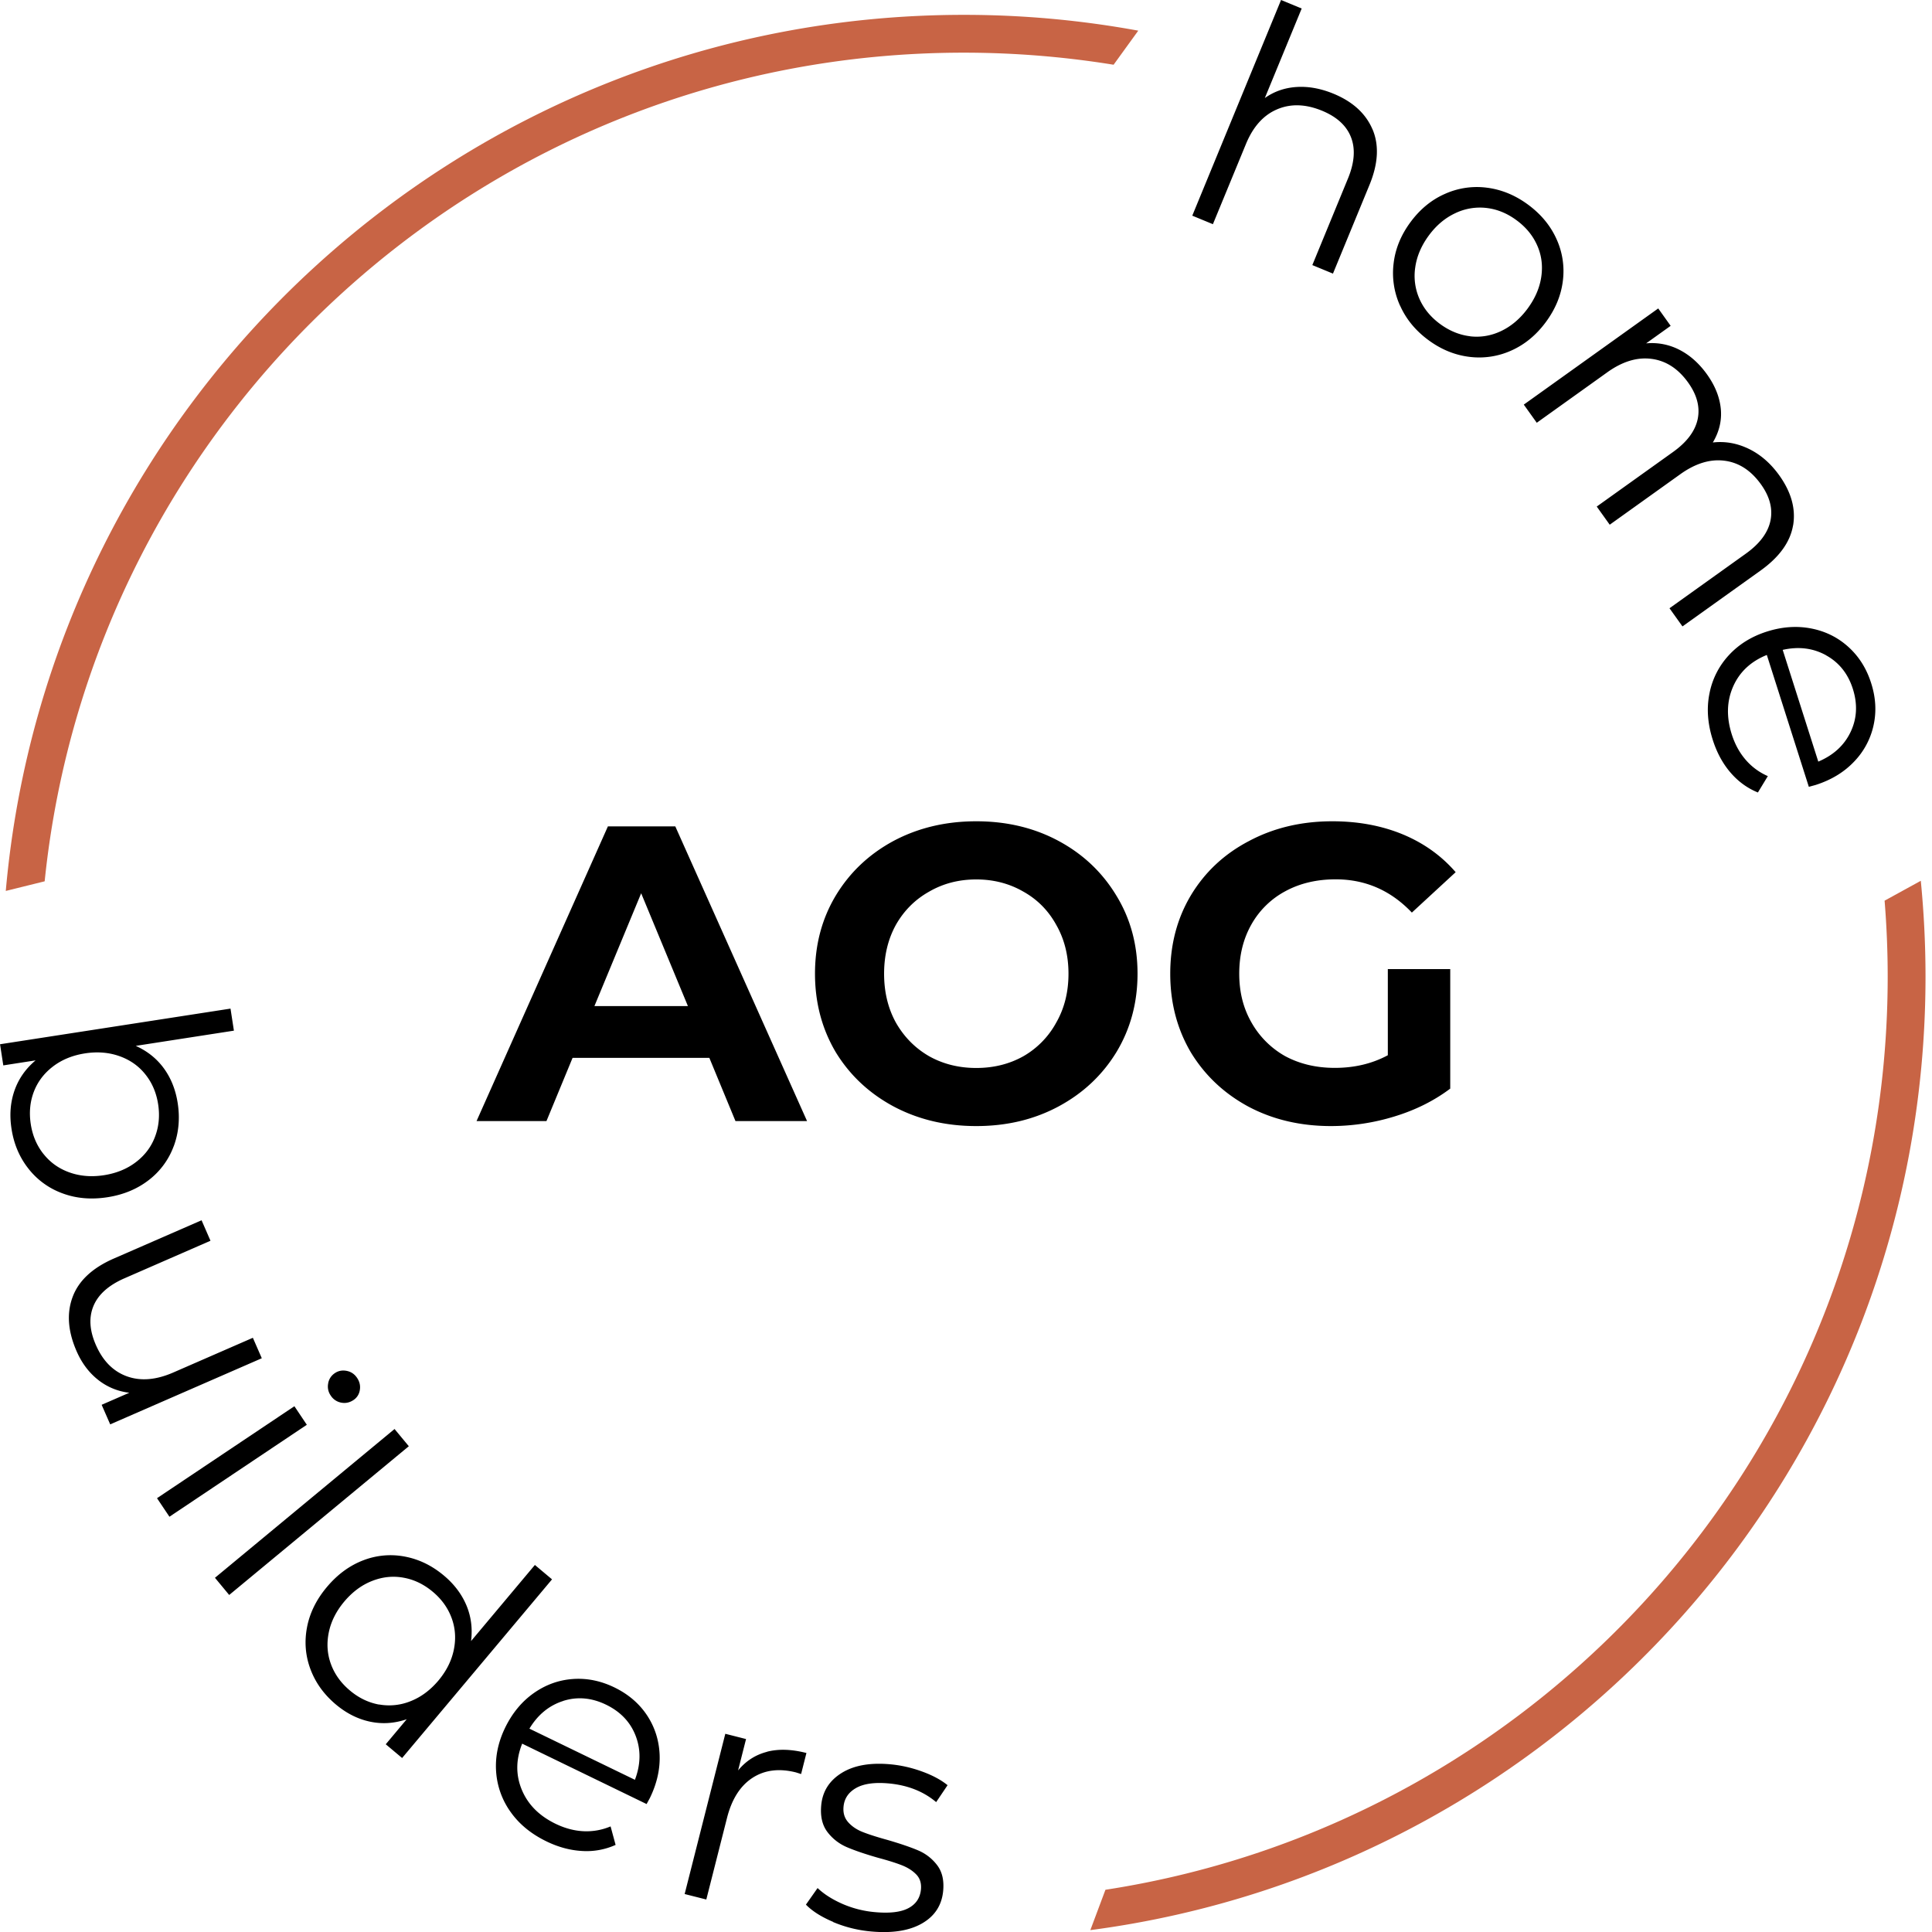 <svg width="211" height="211" viewBox="0 0 211 211" fill="none" xmlns="http://www.w3.org/2000/svg"><g clip-path="url(#a)"><path d="M124.322 3.35a105.49 105.49 0 0 0-19.063-1.728C50.396 1.622 5.365 43.68.631 97.302l4.247-1.051c5.21-50.839 48.159-90.499 100.376-90.499 5.57 0 11.04.455 16.366 1.318l2.697-3.726.005.006ZM120.729 206.388l-1.65 4.407c51.481-6.766 91.213-50.811 91.213-104.135 0-3.533-.178-7.02-.515-10.465l-3.954 2.17c.222 2.736.338 5.499.338 8.295 0 50.467-37.052 92.281-85.432 99.728Z" fill="#C86445"/><path d="M77.476 115.535H62.532l-2.85 6.899h-7.636l14.346-32.185h7.358l14.39 32.185h-7.818l-2.851-6.899h.005Zm-2.347-5.658-5.105-12.32-5.105 12.32h10.21ZM106.621 122.982c-3.344 0-6.362-.72-9.058-2.159-2.669-1.44-4.767-3.416-6.3-5.93-1.501-2.547-2.254-5.393-2.254-8.554 0-3.162.753-5.991 2.253-8.505 1.534-2.547 3.632-4.534 6.301-5.98 2.696-1.439 5.714-2.159 9.058-2.159 3.344 0 6.345.72 9.014 2.16 2.669 1.44 4.767 3.432 6.301 5.98 1.534 2.513 2.298 5.348 2.298 8.504 0 3.156-.764 6.007-2.298 8.554-1.534 2.514-3.632 4.49-6.301 5.93-2.669 1.439-5.67 2.159-9.014 2.159Zm0-6.345c1.899 0 3.616-.426 5.149-1.284a9.423 9.423 0 0 0 3.588-3.677c.892-1.561 1.335-3.338 1.335-5.332 0-1.993-.443-3.77-1.335-5.332-.858-1.56-2.054-2.773-3.588-3.632-1.533-.886-3.25-1.334-5.149-1.334s-3.615.443-5.149 1.334c-1.534.859-2.746 2.071-3.632 3.632-.858 1.562-1.285 3.339-1.285 5.332 0 1.994.427 3.771 1.285 5.332.891 1.562 2.098 2.791 3.632 3.677 1.534.858 3.25 1.284 5.149 1.284ZM151.58 105.835h6.805v13.056c-1.749 1.317-3.77 2.331-6.068 3.034a23.618 23.618 0 0 1-6.943 1.057c-3.339 0-6.345-.703-9.014-2.115-2.669-1.439-4.767-3.416-6.301-5.93-1.5-2.547-2.253-5.409-2.253-8.598 0-3.189.753-6.041 2.253-8.555 1.534-2.546 3.649-4.523 6.345-5.93 2.697-1.439 5.731-2.159 9.103-2.159 2.818 0 5.381.477 7.679 1.423 2.298.953 4.23 2.331 5.792 4.136l-4.784 4.413c-2.298-2.42-5.072-3.632-8.322-3.632-2.054 0-3.876.426-5.47 1.284a9.256 9.256 0 0 0-3.726 3.633c-.886 1.561-1.335 3.355-1.335 5.381 0 2.027.443 3.771 1.335 5.332a9.653 9.653 0 0 0 3.676 3.677c1.595.858 3.399 1.284 5.426 1.284 2.148 0 4.075-.459 5.791-1.379v-9.423l.011.011ZM18.969 125.186a8.25 8.25 0 0 1-2.713 3.688c-1.263.98-2.774 1.611-4.535 1.882-1.766.271-3.394.133-4.894-.426a8.31 8.31 0 0 1-3.716-2.691c-.98-1.24-1.6-2.697-1.854-4.369-.233-1.495-.122-2.884.326-4.169.449-1.284 1.218-2.381 2.304-3.294l-3.527.548-.355-2.309 25.17-3.892.371 2.408-10.719 1.661c1.268.571 2.292 1.39 3.073 2.459.78 1.074 1.28 2.331 1.506 3.781.26 1.672.116 3.25-.432 4.723h-.005Zm-14.213.847c.736.93 1.678 1.6 2.83 2.01 1.15.41 2.408.515 3.764.305 1.357-.211 2.525-.687 3.494-1.429.974-.742 1.672-1.666 2.087-2.774.421-1.107.532-2.281.343-3.527-.193-1.268-.658-2.358-1.395-3.277-.73-.92-1.672-1.584-2.829-1.994-1.152-.409-2.409-.515-3.765-.304-1.357.21-2.525.686-3.494 1.428-.974.742-1.672 1.661-2.093 2.758-.42 1.096-.531 2.275-.337 3.543.193 1.246.653 2.331 1.39 3.261h.005ZM28.586 148.341l-16.55 7.219-.935-2.137 3.023-1.317a6.687 6.687 0 0 1-3.4-1.401c-1.002-.786-1.794-1.838-2.37-3.162-.94-2.159-1.085-4.13-.42-5.902.659-1.772 2.16-3.167 4.484-4.186l9.596-4.185.974 2.236-9.373 4.092c-1.745.759-2.874 1.766-3.4 3.018-.526 1.251-.443 2.674.255 4.268.758 1.739 1.888 2.885 3.388 3.428 1.5.542 3.19.404 5.077-.421l8.682-3.787.974 2.231-.005.006ZM32.152 153.578l1.357 2.027-15.005 10.043-1.357-2.026 15.005-10.044Zm3.688-2.508c.094-.476.343-.847.741-1.113.383-.254.809-.332 1.285-.238.476.094.853.349 1.135.77.282.421.377.864.294 1.334a1.573 1.573 0 0 1-.698 1.085c-.421.277-.864.371-1.34.277a1.726 1.726 0 0 1-1.135-.769 1.71 1.71 0 0 1-.277-1.34l-.005-.006ZM43.092 156.07l1.556 1.877-19.617 16.245-1.555-1.877 19.616-16.251v.006ZM60.289 172.487l-16.372 19.511-1.788-1.5 2.292-2.735c-1.34.459-2.675.548-4.009.265-1.334-.282-2.575-.908-3.732-1.877-1.295-1.09-2.22-2.369-2.774-3.853-.553-1.479-.675-3.001-.376-4.574.299-1.566 1.024-3.039 2.176-4.407 1.151-1.367 2.47-2.336 3.959-2.907a8.228 8.228 0 0 1 4.556-.409c1.545.293 2.968.985 4.264 2.076 1.124.941 1.938 2.026 2.453 3.244.514 1.224.68 2.525.509 3.904l6.97-8.311 1.866 1.567.006.006Zm-18.886 13.664a6.225 6.225 0 0 0 3.439-.36c1.14-.448 2.148-1.201 3.034-2.247.88-1.052 1.445-2.176 1.688-3.378.244-1.201.166-2.347-.238-3.449-.404-1.102-1.09-2.06-2.054-2.868-.98-.825-2.048-1.34-3.206-1.545-1.157-.21-2.303-.089-3.438.36-1.14.448-2.148 1.201-3.034 2.253-.88 1.052-1.445 2.176-1.689 3.378-.243 1.201-.166 2.347.238 3.449.404 1.102 1.096 2.065 2.082 2.89.963.809 2.026 1.318 3.178 1.528v-.011ZM70.615 197.025l-13.587-6.594c-.698 1.75-.709 3.427-.039 5.039.67 1.611 1.9 2.845 3.693 3.715 1.008.487 2.021.758 3.04.808a6.749 6.749 0 0 0 2.962-.526l.548 2.021a7.72 7.72 0 0 1-3.66.664c-1.3-.072-2.602-.42-3.897-1.052-1.667-.808-2.974-1.882-3.915-3.216a8.55 8.55 0 0 1-1.578-4.408c-.11-1.605.216-3.2.986-4.789.77-1.583 1.805-2.84 3.1-3.759 1.301-.92 2.719-1.44 4.264-1.556 1.544-.117 3.067.188 4.573.919 1.5.731 2.68 1.733 3.538 3.012.853 1.279 1.318 2.707 1.395 4.28.072 1.578-.277 3.167-1.057 4.772l-.36.665-.006.005Zm-9.091-11.261c-1.545.487-2.78 1.495-3.704 3.028l11.522 5.587c.636-1.678.664-3.272.088-4.784-.576-1.511-1.655-2.652-3.244-3.422-1.567-.758-3.123-.897-4.662-.415v.006ZM83.77 191.312c1.252-.322 2.686-.277 4.303.138l-.582 2.298-.559-.177c-1.844-.466-3.427-.266-4.756.598-1.329.869-2.253 2.319-2.774 4.363l-2.264 8.919-2.365-.598 4.44-17.501 2.265.575-.869 3.428c.853-1.036 1.905-1.711 3.156-2.032l.006-.011ZM90.996 209.898c-1.29-.548-2.286-1.173-2.978-1.888l1.273-1.81c.698.664 1.595 1.234 2.696 1.722a11.37 11.37 0 0 0 3.5.902c1.639.155 2.879.017 3.71-.421.835-.437 1.295-1.124 1.383-2.059.061-.659-.105-1.202-.503-1.617-.399-.415-.92-.753-1.562-1.008-.642-.254-1.5-.526-2.58-.814-1.434-.409-2.58-.802-3.438-1.168a5.228 5.228 0 0 1-2.137-1.666c-.56-.742-.787-1.717-.67-2.929.144-1.506.886-2.675 2.231-3.511 1.345-.836 3.134-1.151 5.365-.941 1.163.111 2.309.377 3.444.792 1.135.415 2.054.913 2.757 1.484l-1.246 1.849c-1.384-1.168-3.1-1.844-5.149-2.038-1.55-.143-2.74.017-3.582.488-.836.47-1.301 1.151-1.384 2.043-.067.686.105 1.251.51 1.705.403.454.93.808 1.572 1.063.642.255 1.533.543 2.674.858 1.412.41 2.536.792 3.372 1.146a5.08 5.08 0 0 1 2.087 1.612c.554.719.775 1.661.665 2.823-.15 1.573-.925 2.758-2.32 3.555-1.396.797-3.256 1.085-5.581.869a13.806 13.806 0 0 1-4.125-1.03l.016-.011ZM149.896 14.119c.736 1.727.626 3.754-.332 6.08l-3.987 9.683-2.253-.93 3.892-9.457c.715-1.733.825-3.24.332-4.502-.492-1.267-1.544-2.23-3.15-2.895-1.799-.742-3.444-.792-4.928-.155-1.489.636-2.619 1.899-3.394 3.781l-3.61 8.76-2.253-.93L139.908 0l2.253.93-4.025 9.778c1.013-.72 2.17-1.124 3.466-1.207 1.296-.083 2.641.16 4.042.737 2.093.863 3.51 2.159 4.247 3.88h.005ZM152.902 33.381a8.621 8.621 0 0 1-.703-4.596c.183-1.6.797-3.106 1.844-4.523 1.046-1.417 2.309-2.453 3.782-3.095a8.49 8.49 0 0 1 4.589-.665c1.584.205 3.079.82 4.48 1.855 1.401 1.036 2.43 2.276 3.089 3.732a8.42 8.42 0 0 1 .703 4.574c-.193 1.594-.814 3.095-1.86 4.512-1.046 1.417-2.303 2.453-3.765 3.106a8.53 8.53 0 0 1-4.584.692c-1.595-.194-3.09-.808-4.485-1.838-1.401-1.035-2.425-2.281-3.079-3.748l-.011-.006Zm7.663 3.35c1.163.133 2.298-.061 3.4-.587 1.096-.526 2.054-1.34 2.873-2.447.814-1.108 1.313-2.26 1.49-3.466.177-1.207.033-2.348-.443-3.422-.471-1.074-1.224-1.993-2.254-2.752-1.03-.764-2.131-1.212-3.294-1.345a6.22 6.22 0 0 0-3.411.576c-1.107.52-2.07 1.328-2.884 2.436-.814 1.107-1.307 2.264-1.479 3.477a6.217 6.217 0 0 0 .454 3.427c.471 1.074 1.224 1.993 2.254 2.752 1.03.758 2.131 1.207 3.294 1.345v.006ZM195.824 57.388c-.31 1.81-1.495 3.455-3.56 4.934l-8.516 6.09-1.417-1.982 8.321-5.952c1.528-1.09 2.425-2.292 2.702-3.599.272-1.307-.066-2.63-1.024-3.97-1.091-1.528-2.42-2.392-3.986-2.591-1.567-.205-3.179.288-4.834 1.473l-7.707 5.514-1.418-1.982 8.322-5.952c1.528-1.09 2.425-2.292 2.702-3.599.271-1.306-.072-2.64-1.046-3.997-1.08-1.506-2.403-2.37-3.976-2.58-1.572-.21-3.189.276-4.844 1.461l-7.708 5.515-1.417-1.982 14.683-10.504 1.357 1.9-2.68 1.915a6.564 6.564 0 0 1 3.627.698c1.151.587 2.159 1.484 3.023 2.69.88 1.23 1.378 2.481 1.506 3.755.122 1.273-.166 2.502-.87 3.682 1.357-.155 2.669.083 3.943.703 1.273.62 2.375 1.583 3.311 2.885 1.317 1.843 1.821 3.67 1.511 5.48l-.005-.005ZM197.545 85.92l-4.584-14.39c-1.744.703-2.973 1.849-3.677 3.443-.703 1.595-.753 3.339-.149 5.238.343 1.069.841 1.988 1.511 2.763a6.73 6.73 0 0 0 2.425 1.788l-1.085 1.788c-1.157-.47-2.159-1.201-3.006-2.192-.847-.991-1.484-2.176-1.921-3.55-.565-1.765-.687-3.449-.366-5.054a8.52 8.52 0 0 1 2.11-4.186c1.085-1.185 2.469-2.049 4.147-2.586 1.677-.537 3.3-.647 4.861-.343 1.561.305 2.918.98 4.064 2.021 1.146 1.04 1.977 2.353 2.48 3.948.51 1.589.593 3.14.255 4.64a8.235 8.235 0 0 1-2.143 3.958c-1.09 1.14-2.486 1.983-4.185 2.525l-.731.2-.006-.012Zm1.894-14.352c-1.418-.786-3.001-.986-4.745-.592l3.887 12.203c1.65-.698 2.829-1.772 3.526-3.234.698-1.461.781-3.028.25-4.706-.526-1.656-1.501-2.88-2.918-3.665v-.006Z" fill="#000"/></g><defs><clipPath id="a"><path fill="#fff" d="M0 0h210.291v211H0z"/></clipPath></defs></svg>